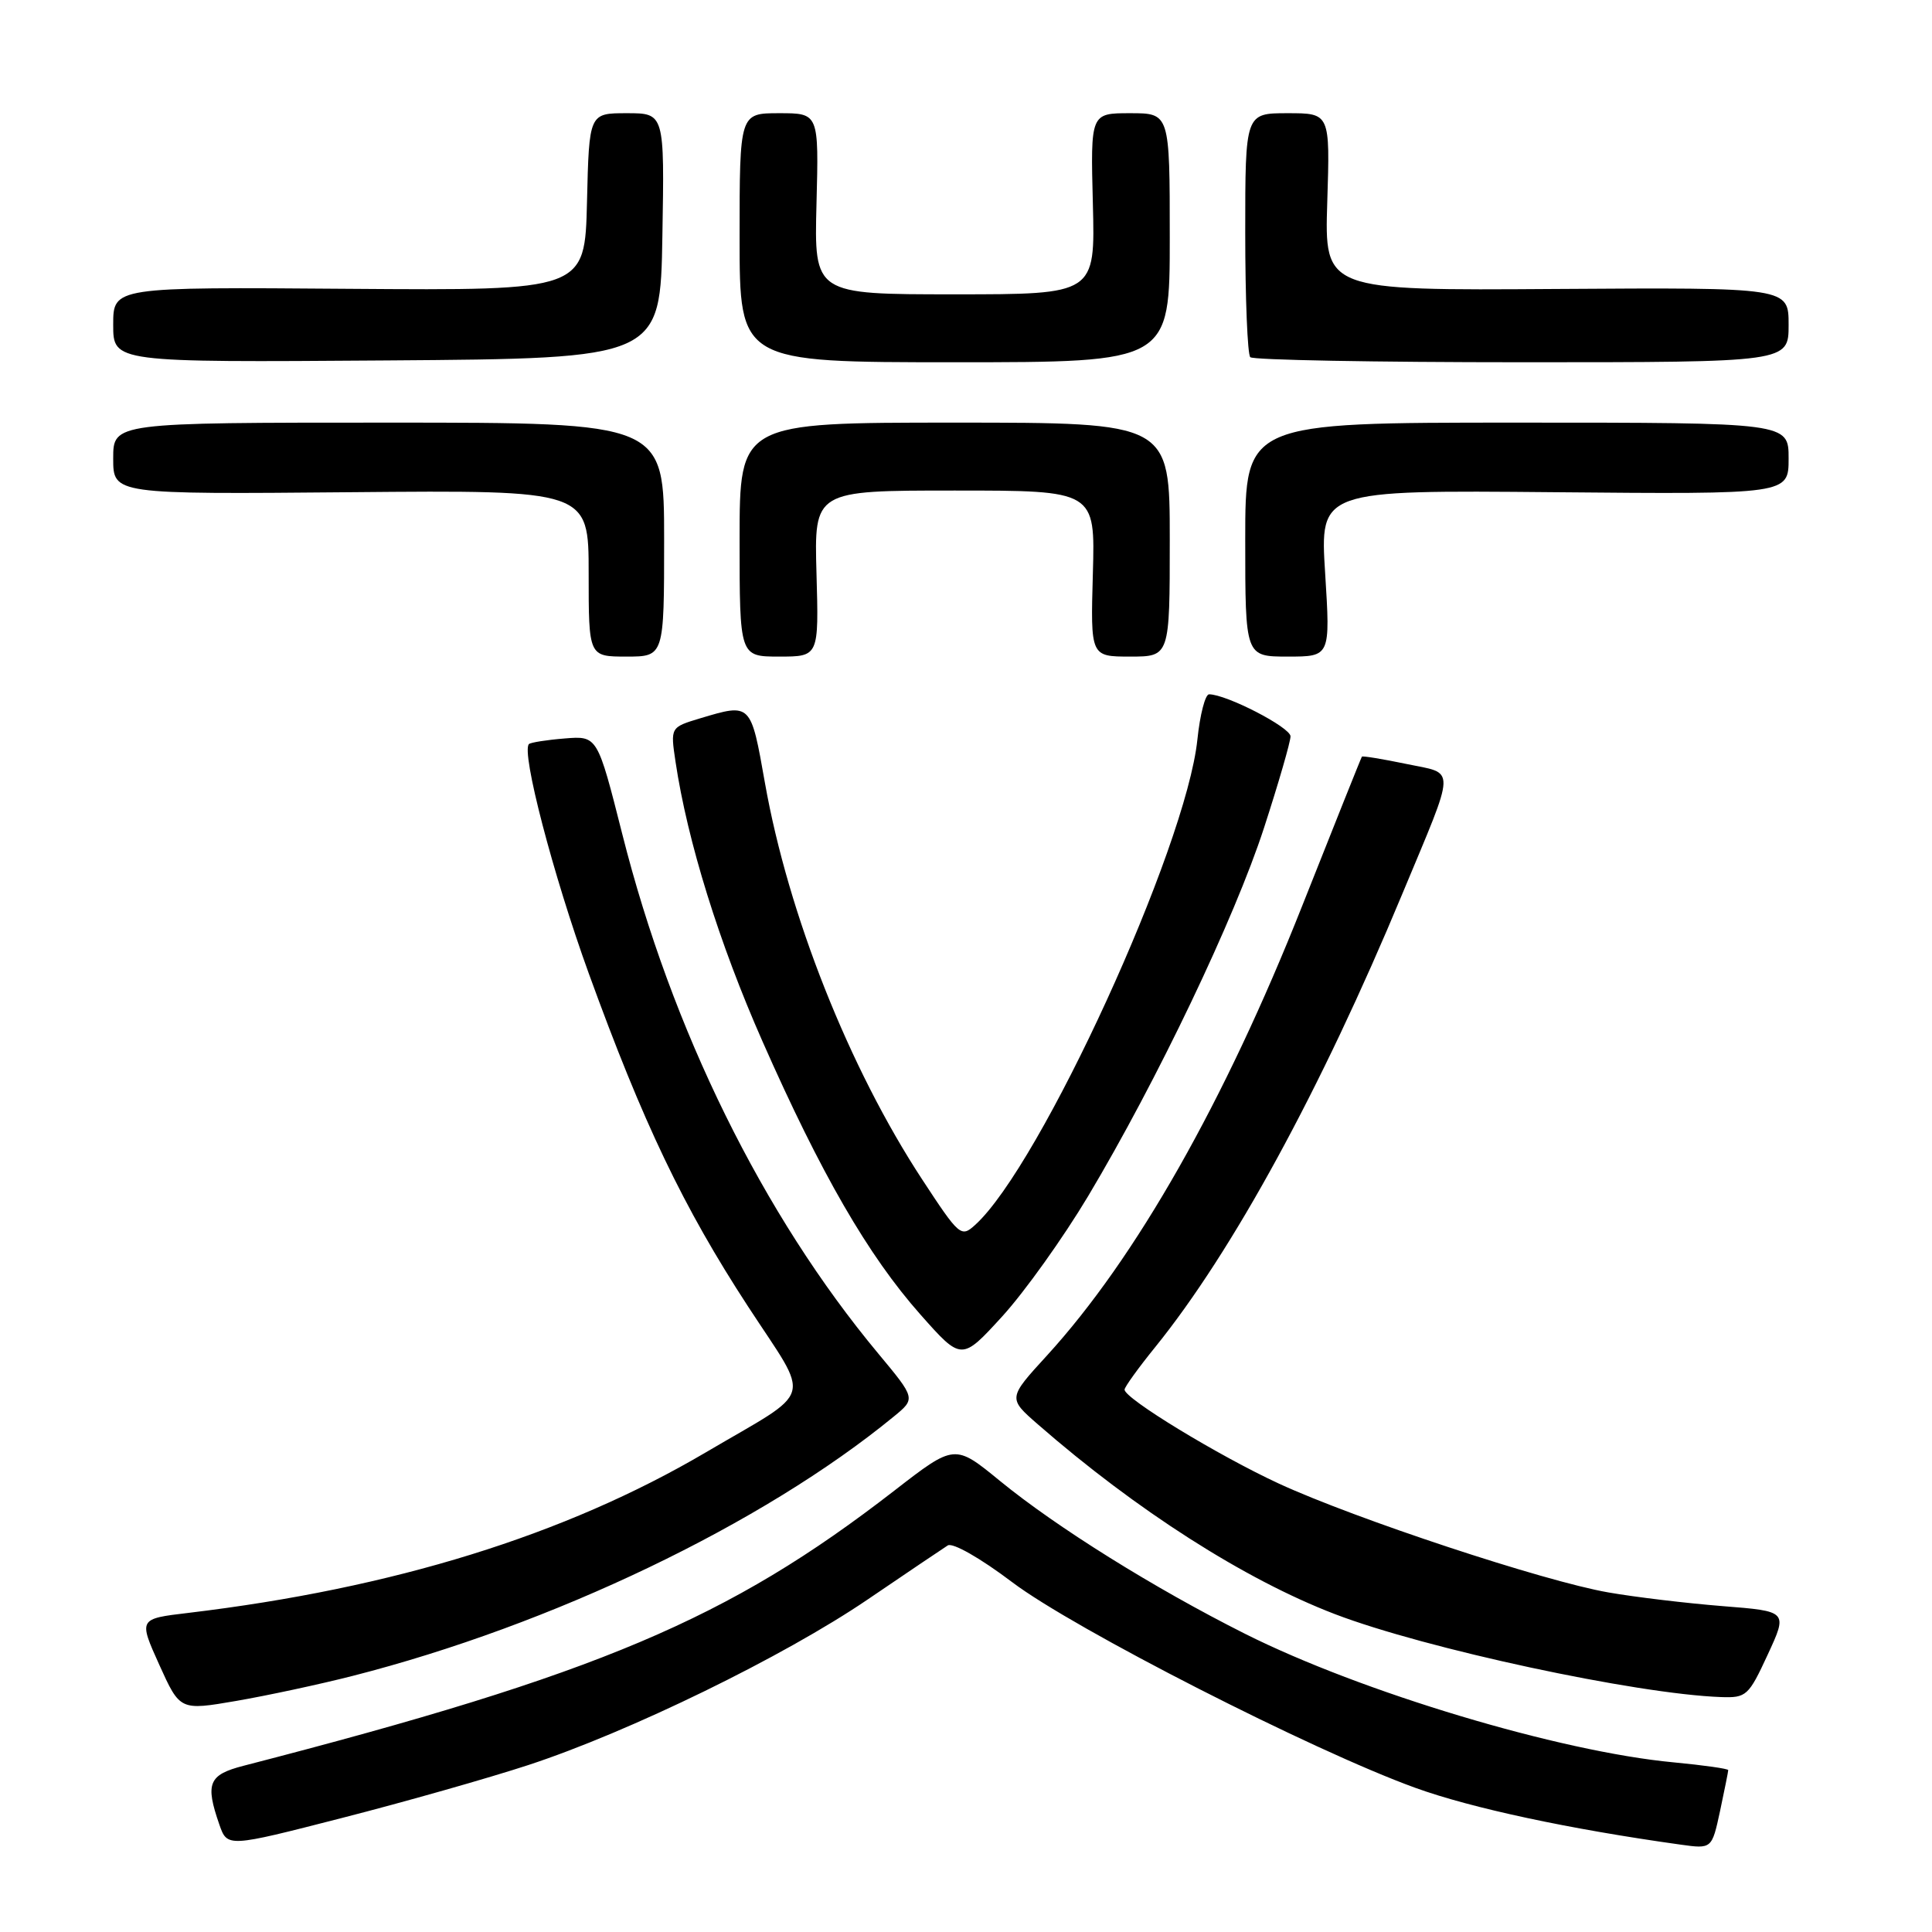 <?xml version="1.0" encoding="UTF-8" standalone="no"?>
<!DOCTYPE svg PUBLIC "-//W3C//DTD SVG 1.1//EN" "http://www.w3.org/Graphics/SVG/1.1/DTD/svg11.dtd" >
<svg xmlns="http://www.w3.org/2000/svg" xmlns:xlink="http://www.w3.org/1999/xlink" version="1.1" viewBox="0 0 256 256">
 <g >
 <path fill="currentColor"
d=" M 70.00 233.88 C 83.36 229.50 103.88 219.49 115.00 211.92 C 120.19 208.39 124.95 205.18 125.58 204.78 C 126.23 204.37 129.89 206.45 134.11 209.64 C 142.32 215.85 173.93 231.97 187.52 236.89 C 194.96 239.59 207.98 242.37 222.67 244.42 C 226.83 245.00 226.83 245.00 227.92 239.95 C 228.51 237.17 229.00 234.74 229.00 234.55 C 229.00 234.36 225.74 233.90 221.75 233.52 C 206.67 232.11 180.37 224.22 164.96 216.48 C 152.94 210.44 140.02 202.38 132.50 196.23 C 126.50 191.32 126.50 191.32 118.50 197.52 C 96.50 214.57 79.32 221.83 32.25 233.98 C 27.64 235.17 27.17 236.31 29.06 241.75 C 30.12 244.79 30.12 244.79 45.31 240.89 C 53.67 238.75 64.78 235.59 70.00 233.88 Z  M 46.75 222.06 C 73.15 215.32 101.07 201.94 118.42 187.71 C 121.34 185.32 121.34 185.32 116.38 179.36 C 101.07 160.97 89.01 136.50 82.45 110.50 C 79.16 97.50 79.16 97.50 74.83 97.85 C 72.45 98.04 70.32 98.38 70.09 98.59 C 69.03 99.61 73.29 115.95 78.02 129.00 C 85.21 148.80 90.54 159.96 99.11 173.10 C 107.52 186.00 108.14 183.84 93.50 192.46 C 74.86 203.42 52.14 210.47 24.93 213.72 C 18.36 214.50 18.36 214.50 21.10 220.58 C 23.85 226.66 23.85 226.66 31.31 225.38 C 35.42 224.67 42.37 223.18 46.75 222.06 Z  M 234.23 219.25 C 236.89 213.50 236.89 213.50 228.26 212.82 C 223.50 212.44 216.68 211.63 213.09 211.00 C 204.58 209.52 179.62 201.27 169.47 196.59 C 161.43 192.87 148.99 185.30 149.01 184.13 C 149.02 183.78 150.84 181.25 153.07 178.50 C 163.33 165.81 175.02 144.39 185.79 118.50 C 193.03 101.12 192.98 102.62 186.32 101.22 C 183.19 100.57 180.56 100.14 180.46 100.26 C 180.36 100.39 176.81 109.28 172.56 120.00 C 162.28 145.97 150.49 166.74 138.74 179.60 C 133.55 185.27 133.55 185.27 137.53 188.74 C 150.56 200.11 164.94 209.30 176.86 213.87 C 188.83 218.46 216.80 224.47 228.04 224.87 C 231.40 224.99 231.70 224.72 234.23 219.25 Z  M 144.18 158.50 C 153.32 143.19 163.59 121.69 167.49 109.69 C 169.42 103.75 171.00 98.29 171.00 97.57 C 171.00 96.38 162.50 92.00 160.21 92.00 C 159.70 92.00 159.00 94.70 158.66 98.00 C 157.16 112.35 137.87 154.48 129.21 162.31 C 127.35 164.00 127.12 163.80 122.19 156.28 C 112.50 141.50 104.45 121.18 101.36 103.75 C 99.48 93.11 99.53 93.16 92.78 95.18 C 88.83 96.37 88.83 96.37 89.51 100.93 C 91.08 111.45 95.30 125.01 101.03 137.98 C 108.77 155.52 115.04 166.37 121.95 174.17 C 127.41 180.33 127.41 180.33 132.81 174.42 C 135.78 171.16 140.89 164.00 144.18 158.50 Z  M 88.00 71.50 C 88.00 56.00 88.00 56.00 51.50 56.00 C 15.00 56.00 15.00 56.00 15.00 60.75 C 15.00 65.50 15.00 65.50 46.50 65.22 C 78.00 64.94 78.00 64.94 78.00 75.97 C 78.00 87.00 78.00 87.00 83.00 87.00 C 88.00 87.00 88.00 87.00 88.00 71.50 Z  M 108.19 76.00 C 107.88 65.00 107.88 65.00 126.50 65.00 C 145.12 65.00 145.12 65.00 144.81 76.00 C 144.50 87.00 144.50 87.00 149.75 87.00 C 155.00 87.00 155.00 87.00 155.00 71.50 C 155.00 56.00 155.00 56.00 126.50 56.00 C 98.00 56.00 98.00 56.00 98.00 71.50 C 98.00 87.00 98.00 87.00 103.25 87.00 C 108.50 87.00 108.50 87.00 108.19 76.00 Z  M 175.59 75.97 C 174.89 64.94 174.89 64.94 205.95 65.22 C 237.00 65.50 237.00 65.50 237.00 60.75 C 237.00 56.00 237.00 56.00 201.00 56.00 C 165.00 56.00 165.00 56.00 165.00 71.50 C 165.00 87.00 165.00 87.00 170.64 87.00 C 176.28 87.00 176.28 87.00 175.59 75.97 Z  M 87.77 31.25 C 88.05 15.00 88.05 15.00 83.06 15.00 C 78.06 15.00 78.06 15.00 77.78 26.75 C 77.50 38.50 77.50 38.50 46.25 38.27 C 15.00 38.03 15.00 38.03 15.00 43.03 C 15.00 48.02 15.00 48.02 51.25 47.76 C 87.50 47.50 87.50 47.50 87.77 31.25 Z  M 155.00 31.50 C 155.00 15.00 155.00 15.00 149.75 15.00 C 144.50 15.00 144.50 15.00 144.81 27.00 C 145.12 39.00 145.12 39.00 126.50 39.00 C 107.88 39.00 107.88 39.00 108.19 27.00 C 108.50 15.00 108.50 15.00 103.25 15.00 C 98.00 15.00 98.00 15.00 98.00 31.50 C 98.00 48.00 98.00 48.00 126.50 48.00 C 155.00 48.00 155.00 48.00 155.00 31.50 Z  M 237.00 43.04 C 237.00 38.09 237.00 38.09 206.25 38.29 C 175.50 38.50 175.50 38.50 175.87 26.75 C 176.24 15.00 176.24 15.00 170.62 15.00 C 165.00 15.00 165.00 15.00 165.00 30.83 C 165.00 39.54 165.30 46.97 165.67 47.33 C 166.03 47.70 182.23 48.00 201.67 48.00 C 237.00 48.00 237.00 48.00 237.00 43.04 Z "/>
</g>
</svg>
